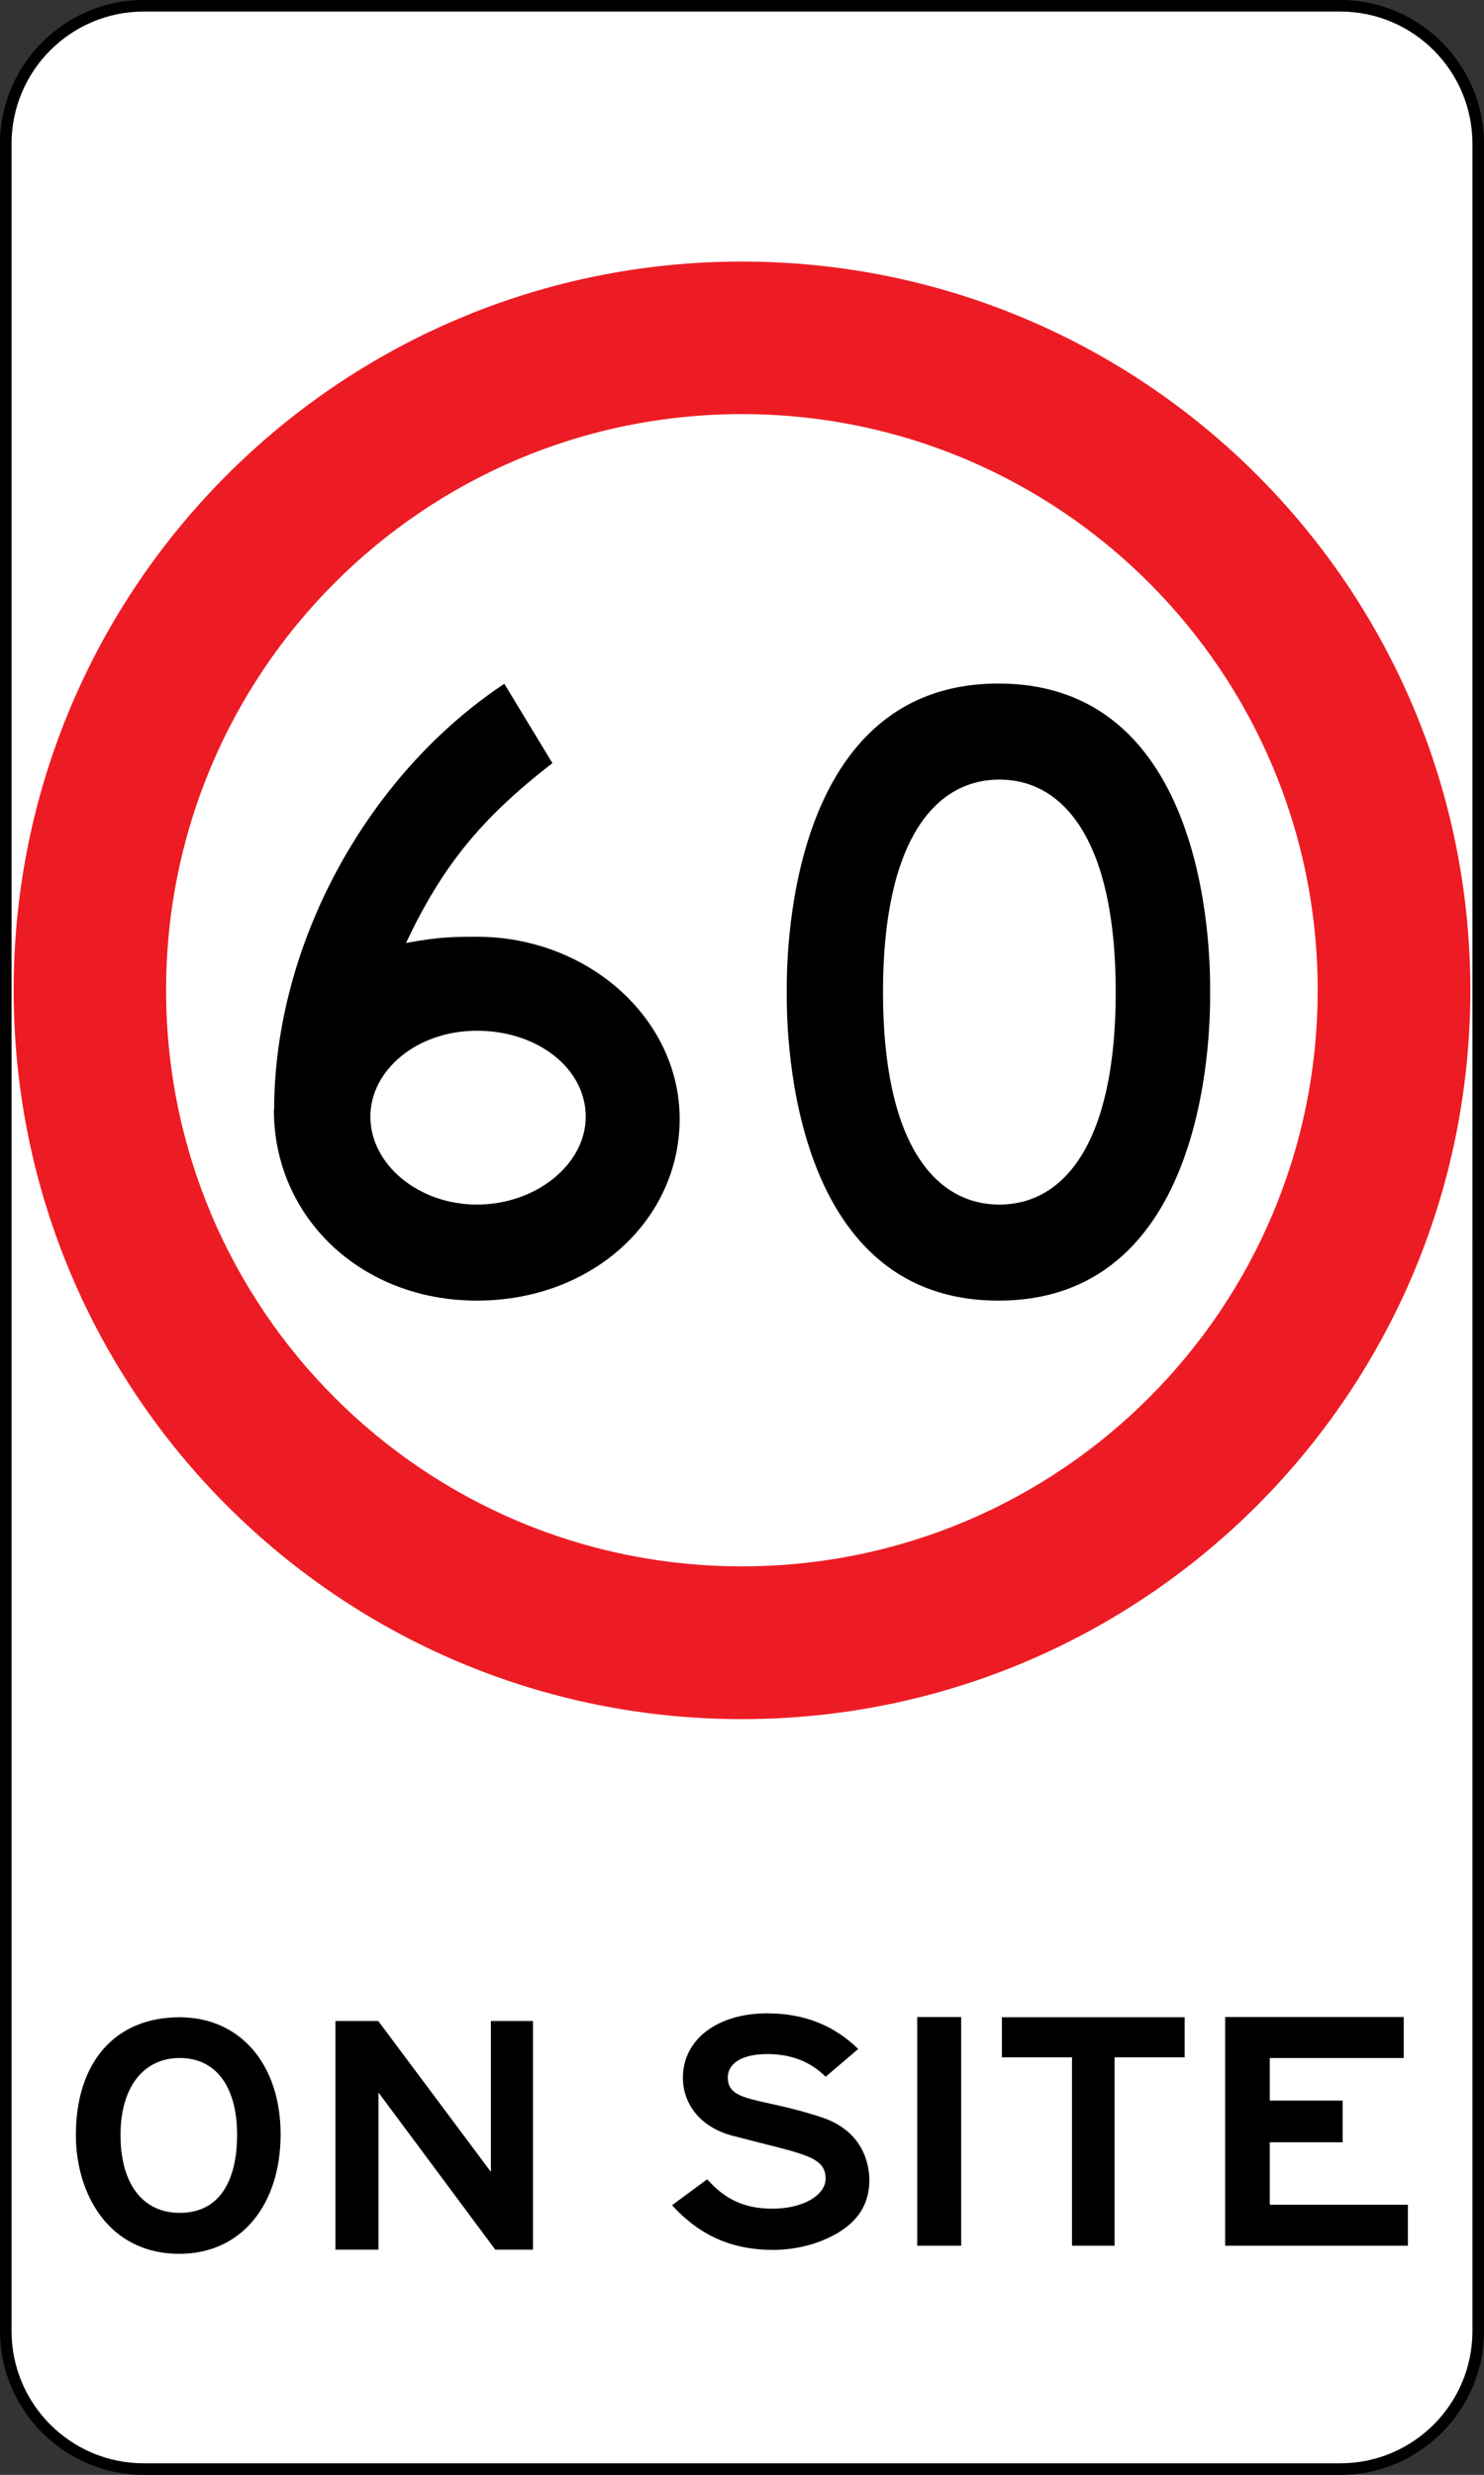 <?xml version="1.0" encoding="UTF-8"?>
<svg id="uuid-50c9af22-fd3e-42e3-a04e-8962d11f9e26" data-name="Layer 1" xmlns="http://www.w3.org/2000/svg" viewBox="0 0 64.15 106.92">
  <rect x="0" y="0" width="64.15" height="106.92" fill="#333333" stroke="none"/>
  <defs>
    <style>
      .uuid-f19dab04-9cef-48f8-bdb2-113a3acd874a {
        fill: #ed1c24;
      }

      .uuid-e21bbc10-bba8-4eda-87ec-d69aaa103f2b {
        fill: #fff;
      }
    </style>
  </defs>
  <g>
    <path class="uuid-e21bbc10-bba8-4eda-87ec-d69aaa103f2b" d="M6.21.25h51.73c3.29,0,5.96,2.67,5.96,5.96v94.5c0,3.29-2.67,5.96-5.96,5.96H6.21c-3.29,0-5.96-2.67-5.96-5.96V6.21C.25,2.92,2.92.25,6.21.25Z"/>
    <path d="M57.94,106.92H6.21c-3.42,0-6.21-2.79-6.21-6.21V6.21C0,2.79,2.79,0,6.21,0h51.73c3.42,0,6.21,2.79,6.21,6.21v94.5c0,3.42-2.79,6.21-6.21,6.21ZM6.21.5C3.06.5.5,3.06.5,6.21v94.5c0,3.15,2.56,5.71,5.71,5.71h51.73c3.15,0,5.71-2.56,5.71-5.71V6.21c0-3.15-2.56-5.71-5.71-5.71H6.21Z"/>
  </g>
  <path class="uuid-f19dab04-9cef-48f8-bdb2-113a3acd874a" d="M32.07,11.3C14.68,11.3.59,25.39.59,42.78s14.09,31.49,31.48,31.49,31.49-14.1,31.49-31.49-14.1-31.48-31.49-31.48ZM32.07,67.67c-13.75,0-24.89-11.14-24.89-24.89s11.14-24.89,24.89-24.89,24.89,11.14,24.89,24.89-11.14,24.89-24.89,24.89Z"/>
  <path d="M11.85,47.97c0-7.13,3.98-14.46,9.95-18.43l2.08,3.43c-3.16,2.44-4.79,4.52-6.33,7.77,1.45-.27,2.08-.27,3.07-.27,4.79,0,8.76,3.53,8.76,7.87s-3.75,7.85-8.77,7.85-8.77-3.62-8.77-8.23h.01ZM16.01,48.24c0,2.07,2.08,3.8,4.61,3.8s4.7-1.72,4.7-3.8-2.08-3.71-4.7-3.71-4.61,1.72-4.61,3.71Z"/>
  <path d="M52.31,42.86c0,.92.2,13.33-9.15,13.33s-9.15-12.41-9.15-13.33-.2-13.33,9.15-13.33,9.15,12.4,9.15,13.33ZM43.2,52.04c2.78,0,5.03-2.63,5.03-9.18s-2.25-9.18-5.03-9.18-5.03,2.63-5.03,9.18,2.25,9.18,5.03,9.18Z"/>
  <g>
    <path d="M3.28,92.24c0-3.15,1.7-5.09,4.48-5.09,2.62,0,4.37,2.03,4.37,5.06s-1.69,5.16-4.37,5.16c-3.11,0-4.48-2.65-4.48-5.13ZM5.21,92.24c0,2.11.96,3.36,2.56,3.36,2,0,2.48-1.84,2.48-3.36,0-2.1-.92-3.33-2.48-3.33s-2.56,1.25-2.56,3.33Z"/>
    <path d="M16.36,90.4v6.79h-1.86v-9.88h1.85l4.87,6.52v-6.52h1.82v9.88h-1.63l-5.05-6.79Z"/>
    <path d="M36.1,96.53c-.74.42-1.7.67-2.67.67-1.82,0-3.19-.63-4.38-1.93l1.52-1.12c.78.88,1.63,1.27,2.82,1.27,1.34,0,2.3-.59,2.3-1.3,0-1-1.07-1.07-4.02-1.85-1.48-.39-2.15-1.45-2.15-2.51,0-1.65,1.49-2.78,3.64-2.78,1.56,0,2.86.49,3.94,1.54l-1.41,1.2c-.67-.67-1.52-.98-2.52-.98-1.15,0-1.71.44-1.71,1.01,0,1.1,1.43.85,4.05,1.72,1.85.61,2.07,2.09,2.07,2.72,0,1.02-.48,1.79-1.49,2.35Z"/>
    <path d="M39.65,87.14h1.9v9.88h-1.9v-9.88Z"/>
    <path d="M48.19,97.02h-1.85v-8.14h-3.03v-1.73h7.9v1.73h-3.03v8.14Z"/>
    <path d="M52.97,87.14h7.71v1.77h-5.79v1.84h3.15v1.8h-3.15v2.7h5.97v1.77h-7.9v-9.88Z"/>
  </g>
</svg>